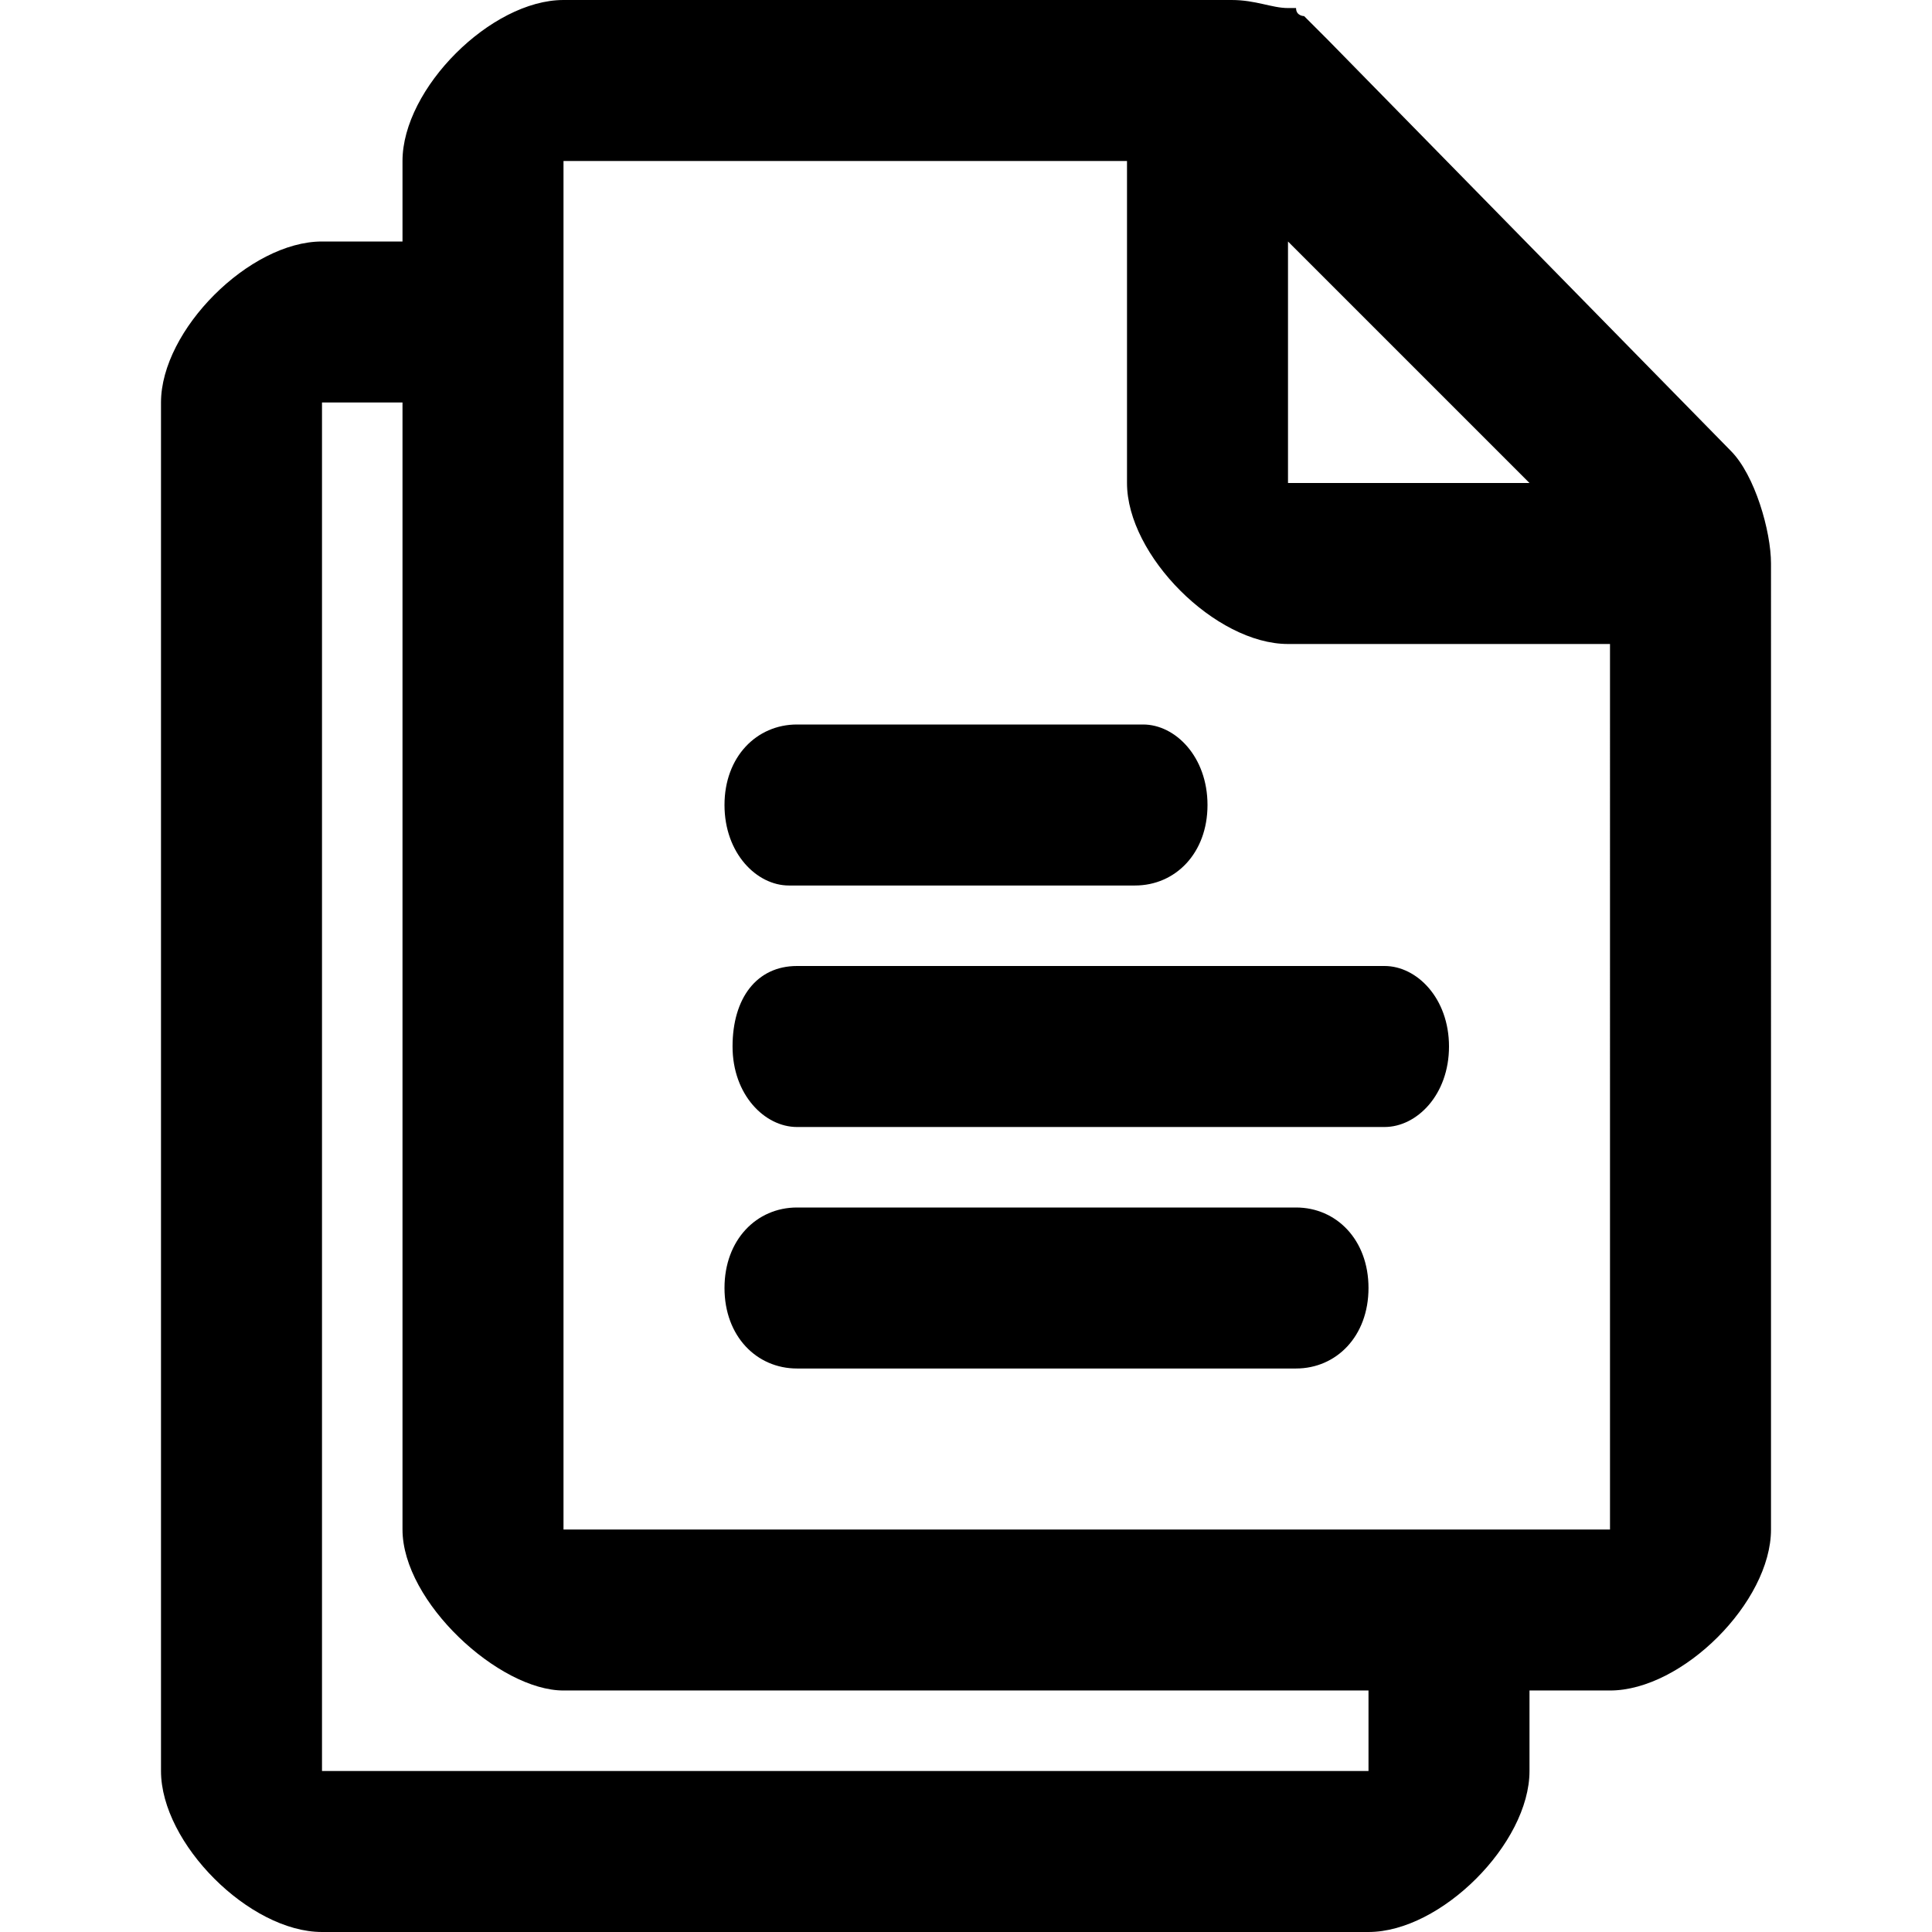 <?xml version="1.0" encoding="utf-8"?>
<!-- Generator: Adobe Illustrator 21.0.0, SVG Export Plug-In . SVG Version: 6.00 Build 0)  -->
<svg version="1.1" id="Layer_1" xmlns="http://www.w3.org/2000/svg" xmlns:xlink="http://www.w3.org/1999/xlink" x="0px" y="0px"
	 viewBox="0 0 24 24" xml:space="preserve">
<g id="Icon">
	<g id="UI-icons-英文名" transform="translate(-207, -1137)">
		<g id="网站通用图标" transform="translate(100, 1053)">
			<g id="copy" transform="translate(105, 84)">
				<path id="Shape" class="st0" d="M23.5,5.6l-5-5.1c-0.1-0.1-0.2-0.2-0.3-0.3c0,0-0.1,0-0.1-0.1c0,0,0,0-0.1,0
					C17.8,0.1,17.6,0,17.3,0H9C8.1,0,7,1.1,7,2v1H6C5.1,3,4,4.1,4,5c0,0.6,0,6.3,0,17c0,0.9,1.1,2,2,2h13c0.9,0,2-1.1,2-2v-1h1
					c0.9,0,2-1.1,2-2V7C24,6.6,23.8,5.9,23.5,5.6z M18,3l3,3h-3L18,3z M19,22H6V5h1v14c0,0.9,1.2,2,2,2h10V22z M22,19H9V2h7v4
					c0,0.9,1.1,2,2,2h4L22,19z M17,10c0-0.6-0.4-1-0.8-1h-4.3C11.4,9,11,9.4,11,10s0.4,1,0.8,1h4.3C16.6,11,17,10.6,17,10z M20,13
					c0-0.6-0.4-1-0.8-1h-7.3c-0.5,0-0.8,0.4-0.8,1s0.4,1,0.8,1h7.3C19.6,14,20,13.6,20,13z M19,16c0-0.6-0.4-1-0.9-1h-6.2
					c-0.5,0-0.9,0.4-0.9,1s0.4,1,0.9,1h6.2C18.6,17,19,16.6,19,16z"/>
			</g>
		</g>
	</g>
</g>
</svg>
